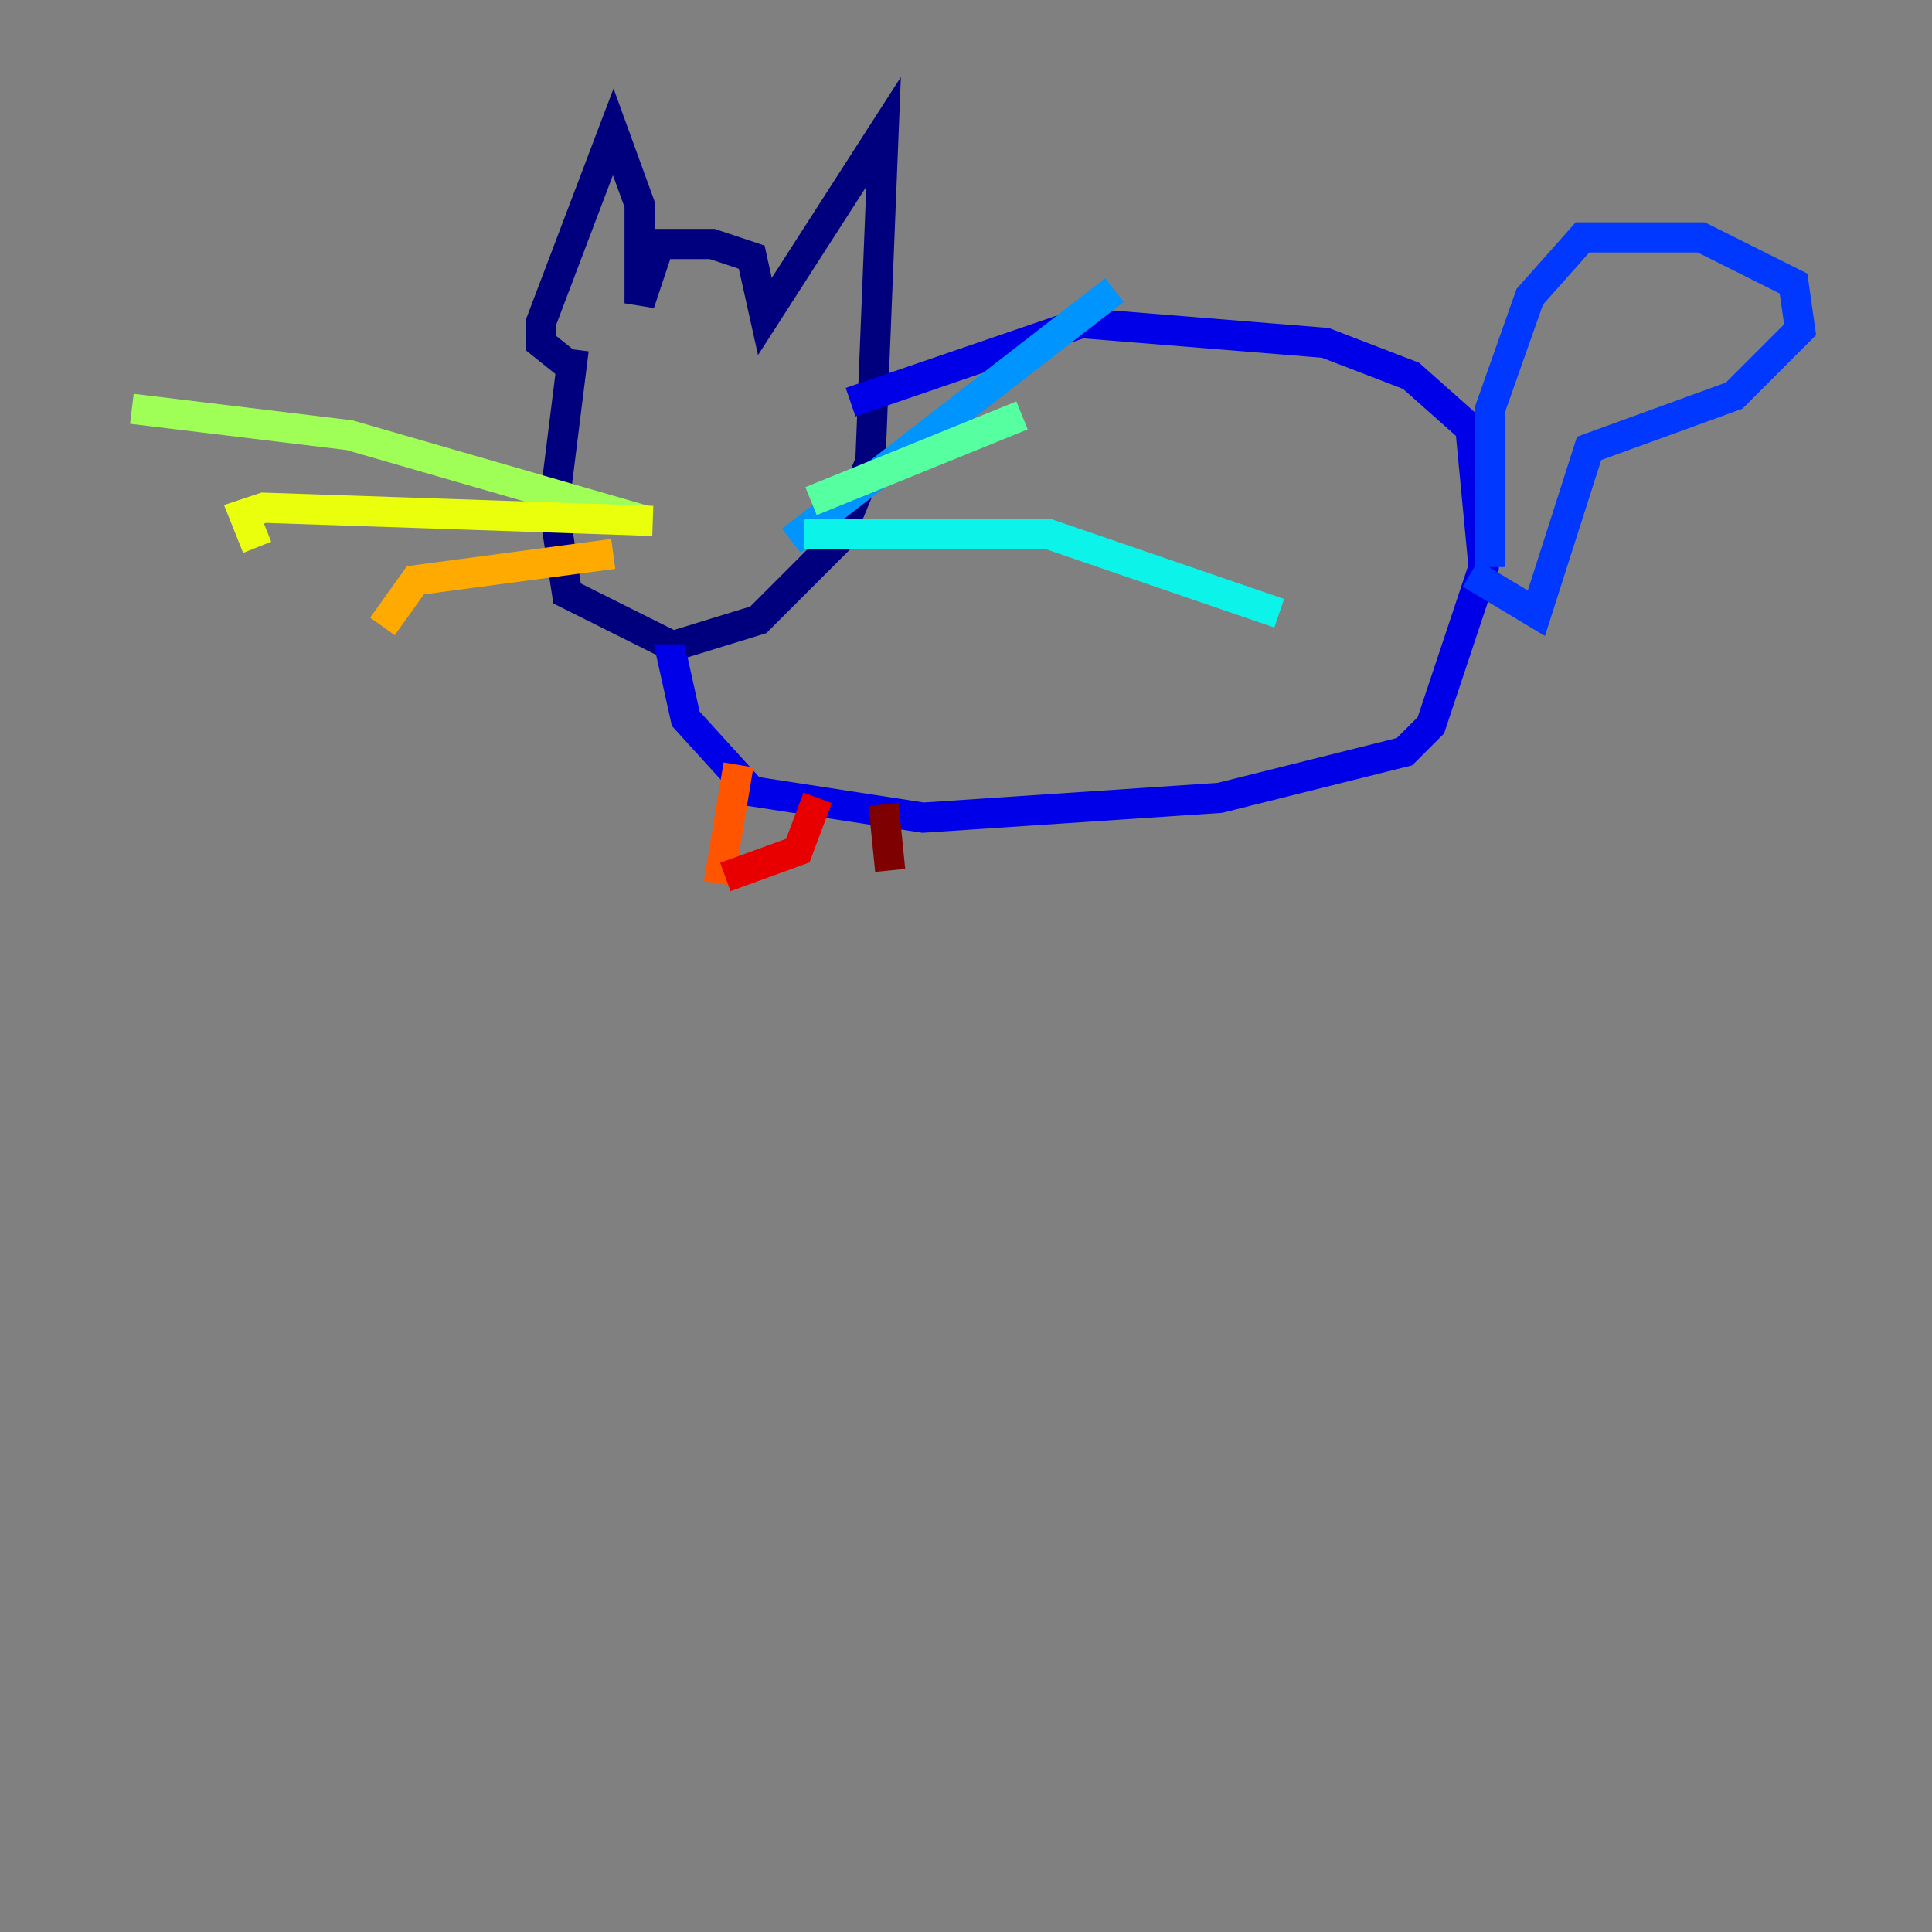 <?xml version="1.0" encoding="utf-8" ?>
<svg baseProfile="tiny" height="128" version="1.2" viewBox="0,0,128,128" width="128" xmlns="http://www.w3.org/2000/svg" xmlns:ev="http://www.w3.org/2001/xml-events" xmlns:xlink="http://www.w3.org/1999/xlink"><rect x="0" y="0" width="128" height="128" fill="#808080" stroke="none"/><defs /><polyline fill="none" points="38.007,23.154 36.696,33.638 37.57,39.317 44.56,42.812 50.239,41.065 55.481,35.822 57.666,30.58 58.539,8.737 50.676,20.969 49.802,17.038 47.181,16.164 43.686,16.164 42.375,20.096 42.375,13.543 40.628,8.737 35.822,21.406 35.822,22.717 38.007,24.464" stroke="#00007f" stroke-width="2" /><polyline fill="none" points="56.355,26.648 71.645,21.406 87.809,22.717 93.488,24.901 97.42,28.396 98.293,37.57 94.799,48.055 93.051,49.802 80.819,52.86 61.16,54.171 49.802,52.423 45.433,47.618 44.56,43.686 45.433,43.686" stroke="#0000e8" stroke-width="2" /><polyline fill="none" points="98.73,37.57 98.73,27.085 101.352,19.659 104.846,15.727 112.71,15.727 118.826,18.785 119.263,21.843 114.894,26.212 105.283,29.706 101.788,40.628 97.42,38.007" stroke="#0038ff" stroke-width="2" /><polyline fill="none" points="52.423,35.822 73.829,19.222" stroke="#0094ff" stroke-width="2" /><polyline fill="none" points="53.297,35.386 69.461,35.386 84.751,40.628" stroke="#0cf4ea" stroke-width="2" /><polyline fill="none" points="53.734,33.201 67.713,27.522" stroke="#56ffa0" stroke-width="2" /><polyline fill="none" points="42.812,34.512 23.154,28.833 8.737,27.085" stroke="#a0ff56" stroke-width="2" /><polyline fill="none" points="43.249,34.512 17.474,33.638 16.164,34.075 17.038,36.259" stroke="#eaff0c" stroke-width="2" /><polyline fill="none" points="40.628,36.696 27.522,38.444 25.338,41.502" stroke="#ffaa00" stroke-width="2" /><polyline fill="none" points="48.928,50.676 47.618,58.539" stroke="#ff5500" stroke-width="2" /><polyline fill="none" points="48.055,58.102 52.86,56.355 54.171,52.86" stroke="#e80000" stroke-width="2" /><polyline fill="none" points="58.539,53.297 58.976,57.666" stroke="#7f0000" stroke-width="2" /></svg>